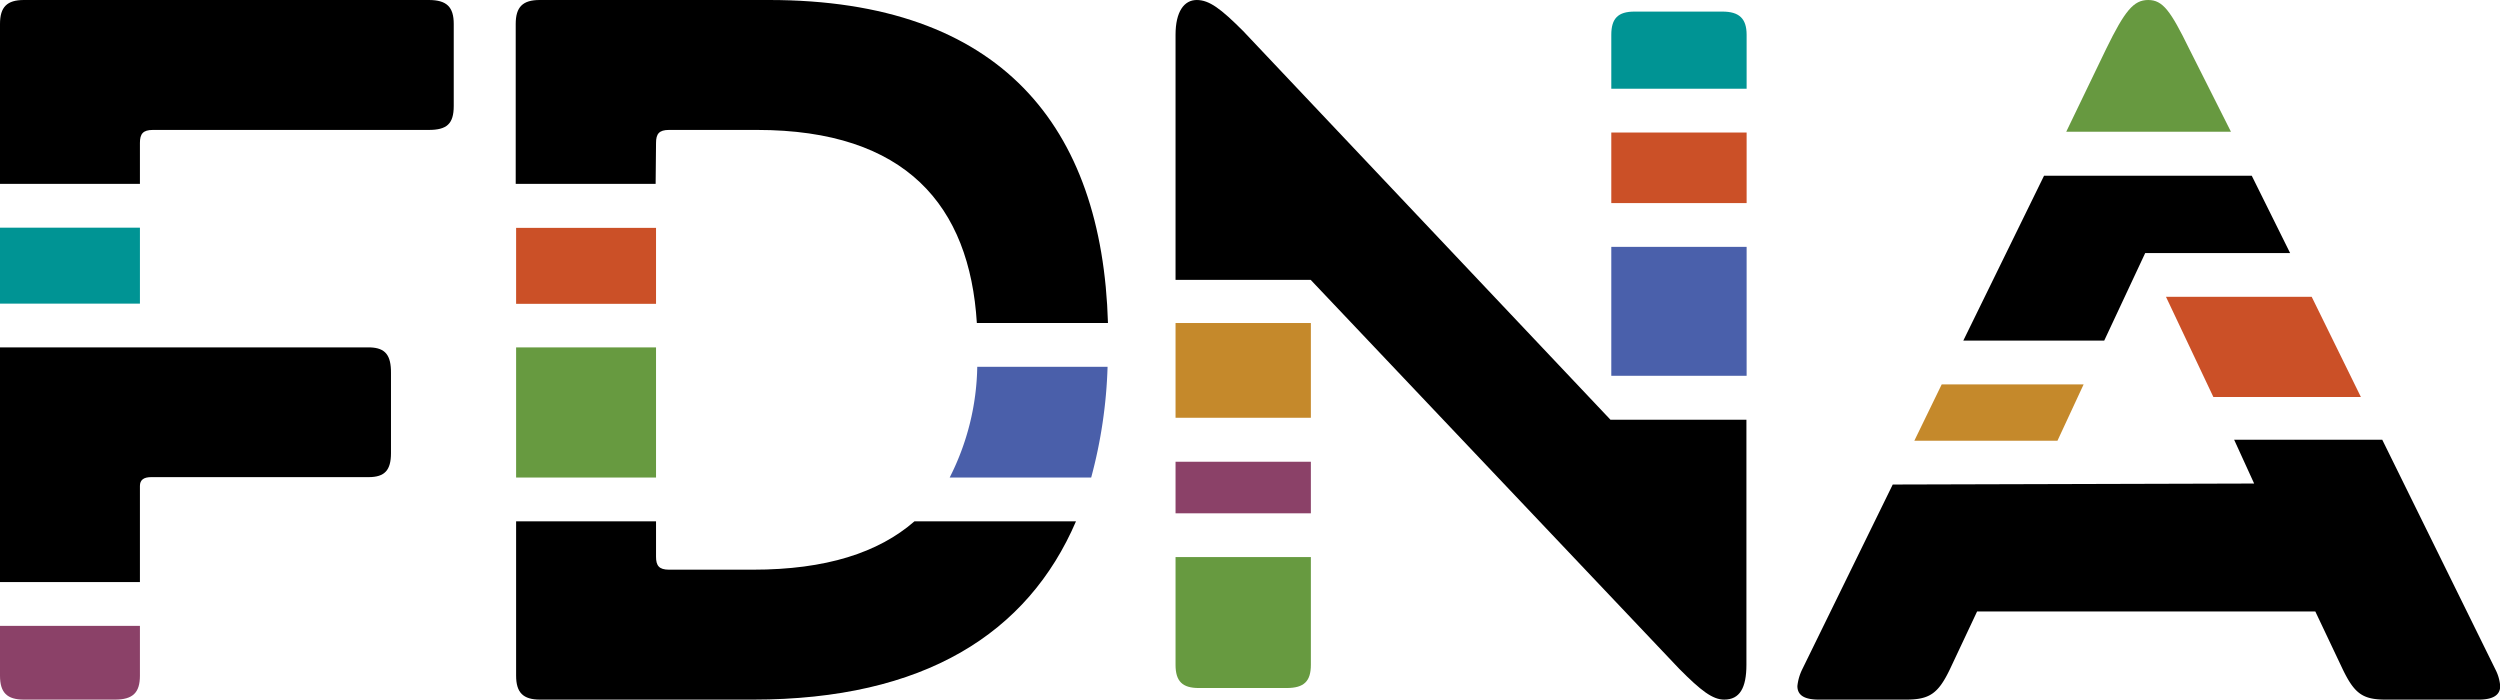 <svg xmlns="http://www.w3.org/2000/svg" viewBox="0 0 125.07 35"><defs><style>.cls-1{fill:#c5892b;}.cls-2{fill:#679a40;}.cls-3{fill:#009494;}.cls-4{fill:#4a60ab;}.cls-5{fill:#8b4168;}.cls-6{fill:#cb5027;}.cls-7{fill:#679940;}.cls-8{fill:#4a5faa;}</style></defs><title>fdna_logo</title><g id="Layer_2" data-name="Layer 2"><g id="Layer_10" data-name="Layer 10"><rect class="cls-1" x="58.81" y="16.16" width="6.77" height="4.74"/><path class="cls-2" d="M58.81,33.26c0,.82.34,1.16,1.16,1.16h4.4c.87,0,1.21-.34,1.21-1.16V27.87H58.81Z"/><path d="M80.57,21,62.19,1.55C61.08.44,60.5,0,59.87,0s-1.06.58-1.06,1.74V14h6.76L84,33.45C85.1,34.56,85.68,35,86.26,35c.77,0,1.11-.58,1.11-1.74V21Z"/><path class="cls-3" d="M87.38,1.74C87.38.92,87,.58,86.17.58h-4.4c-.82,0-1.16.34-1.16,1.16v2.7h6.77Z"/><polygon class="cls-4" points="80.61 12.35 80.61 16.65 80.61 18.8 87.38 18.8 87.38 16.65 87.38 12.35 80.61 12.35"/><rect class="cls-5" x="58.81" y="23.1" width="6.77" height="2.58"/><rect class="cls-6" x="80.61" y="6.63" width="6.77" height="3.53"/><polygon points="107.32 12.66 107.32 12.66 114.57 12.66 112.65 8.79 102.26 8.79 98.22 17.04 105.27 17.04 107.32 12.66"/><polygon class="cls-1" points="104.24 19.23 97.14 19.23 95.77 22.05 102.93 22.05 104.24 19.23"/><polygon class="cls-6" points="110.73 19.86 118.11 19.86 115.65 14.85 108.36 14.85 110.73 19.86"/><path d="M94.69,24.24l-4.53,9.25a2.47,2.47,0,0,0-.24.83c0,.49.39.68,1.08.68h4.35c1.17,0,1.61-.29,2.2-1.52l1.36-2.89h16.92l1.37,2.89c.59,1.22,1,1.52,2.15,1.52H124c.68,0,1.08-.2,1.08-.68a2.2,2.2,0,0,0-.24-.83L119.18,22h-7.41l1,2.19Z"/><path class="cls-7" d="M109.52,2.44C108.59.54,108.2,0,107.47,0s-1.17.54-2.1,2.44l-2,4.15h8.24Z"/><path class="cls-5" d="M0,33.8C0,34.65.35,35,1.2,35H5.75C6.65,35,7,34.65,7,33.8V31.31H0Z"/><polygon class="cls-3" points="0 15.19 7 15.19 7 14.5 7 11.39 0 11.39 0 15.19"/><path d="M21.45,0H1.2C.35,0,0,.35,0,1.2v8H7V7.15c0-.45.15-.65.65-.65h13.8c.9,0,1.25-.3,1.25-1.2V1.2C22.7.35,22.35,0,21.45,0Z"/><path d="M18.53,17.38H0V29.12H7V24.31c0-.3.19-.44.56-.44H18.44c.81,0,1.12-.35,1.12-1.2v-4C19.57,17.76,19.27,17.41,18.53,17.38Z"/><rect class="cls-6" x="25.82" y="11.4" width="7" height="3.8"/><path d="M32.82,7.15c0-.45.15-.65.65-.65h4.4c7.46,0,10.64,3.79,11,9.66h6.56C55.14,6.34,50.1,0,38.47,0H27c-.85,0-1.2.35-1.2,1.2v8h7Z"/><rect class="cls-2" x="25.82" y="17.38" width="7" height="6.51"/><path d="M37.67,28.5h-4.2c-.5,0-.65-.2-.65-.65V26.08h-7V33.8c0,.85.35,1.2,1.2,1.2H37.67c8.56,0,13.75-3.31,16.16-8.92H45.75C43.95,27.65,41.32,28.5,37.67,28.5Z"/><path class="cls-8" d="M48.89,18.35a12.64,12.64,0,0,1-1.38,5.54h7.08a24,24,0,0,0,.82-5.54Z"/></g></g></svg>